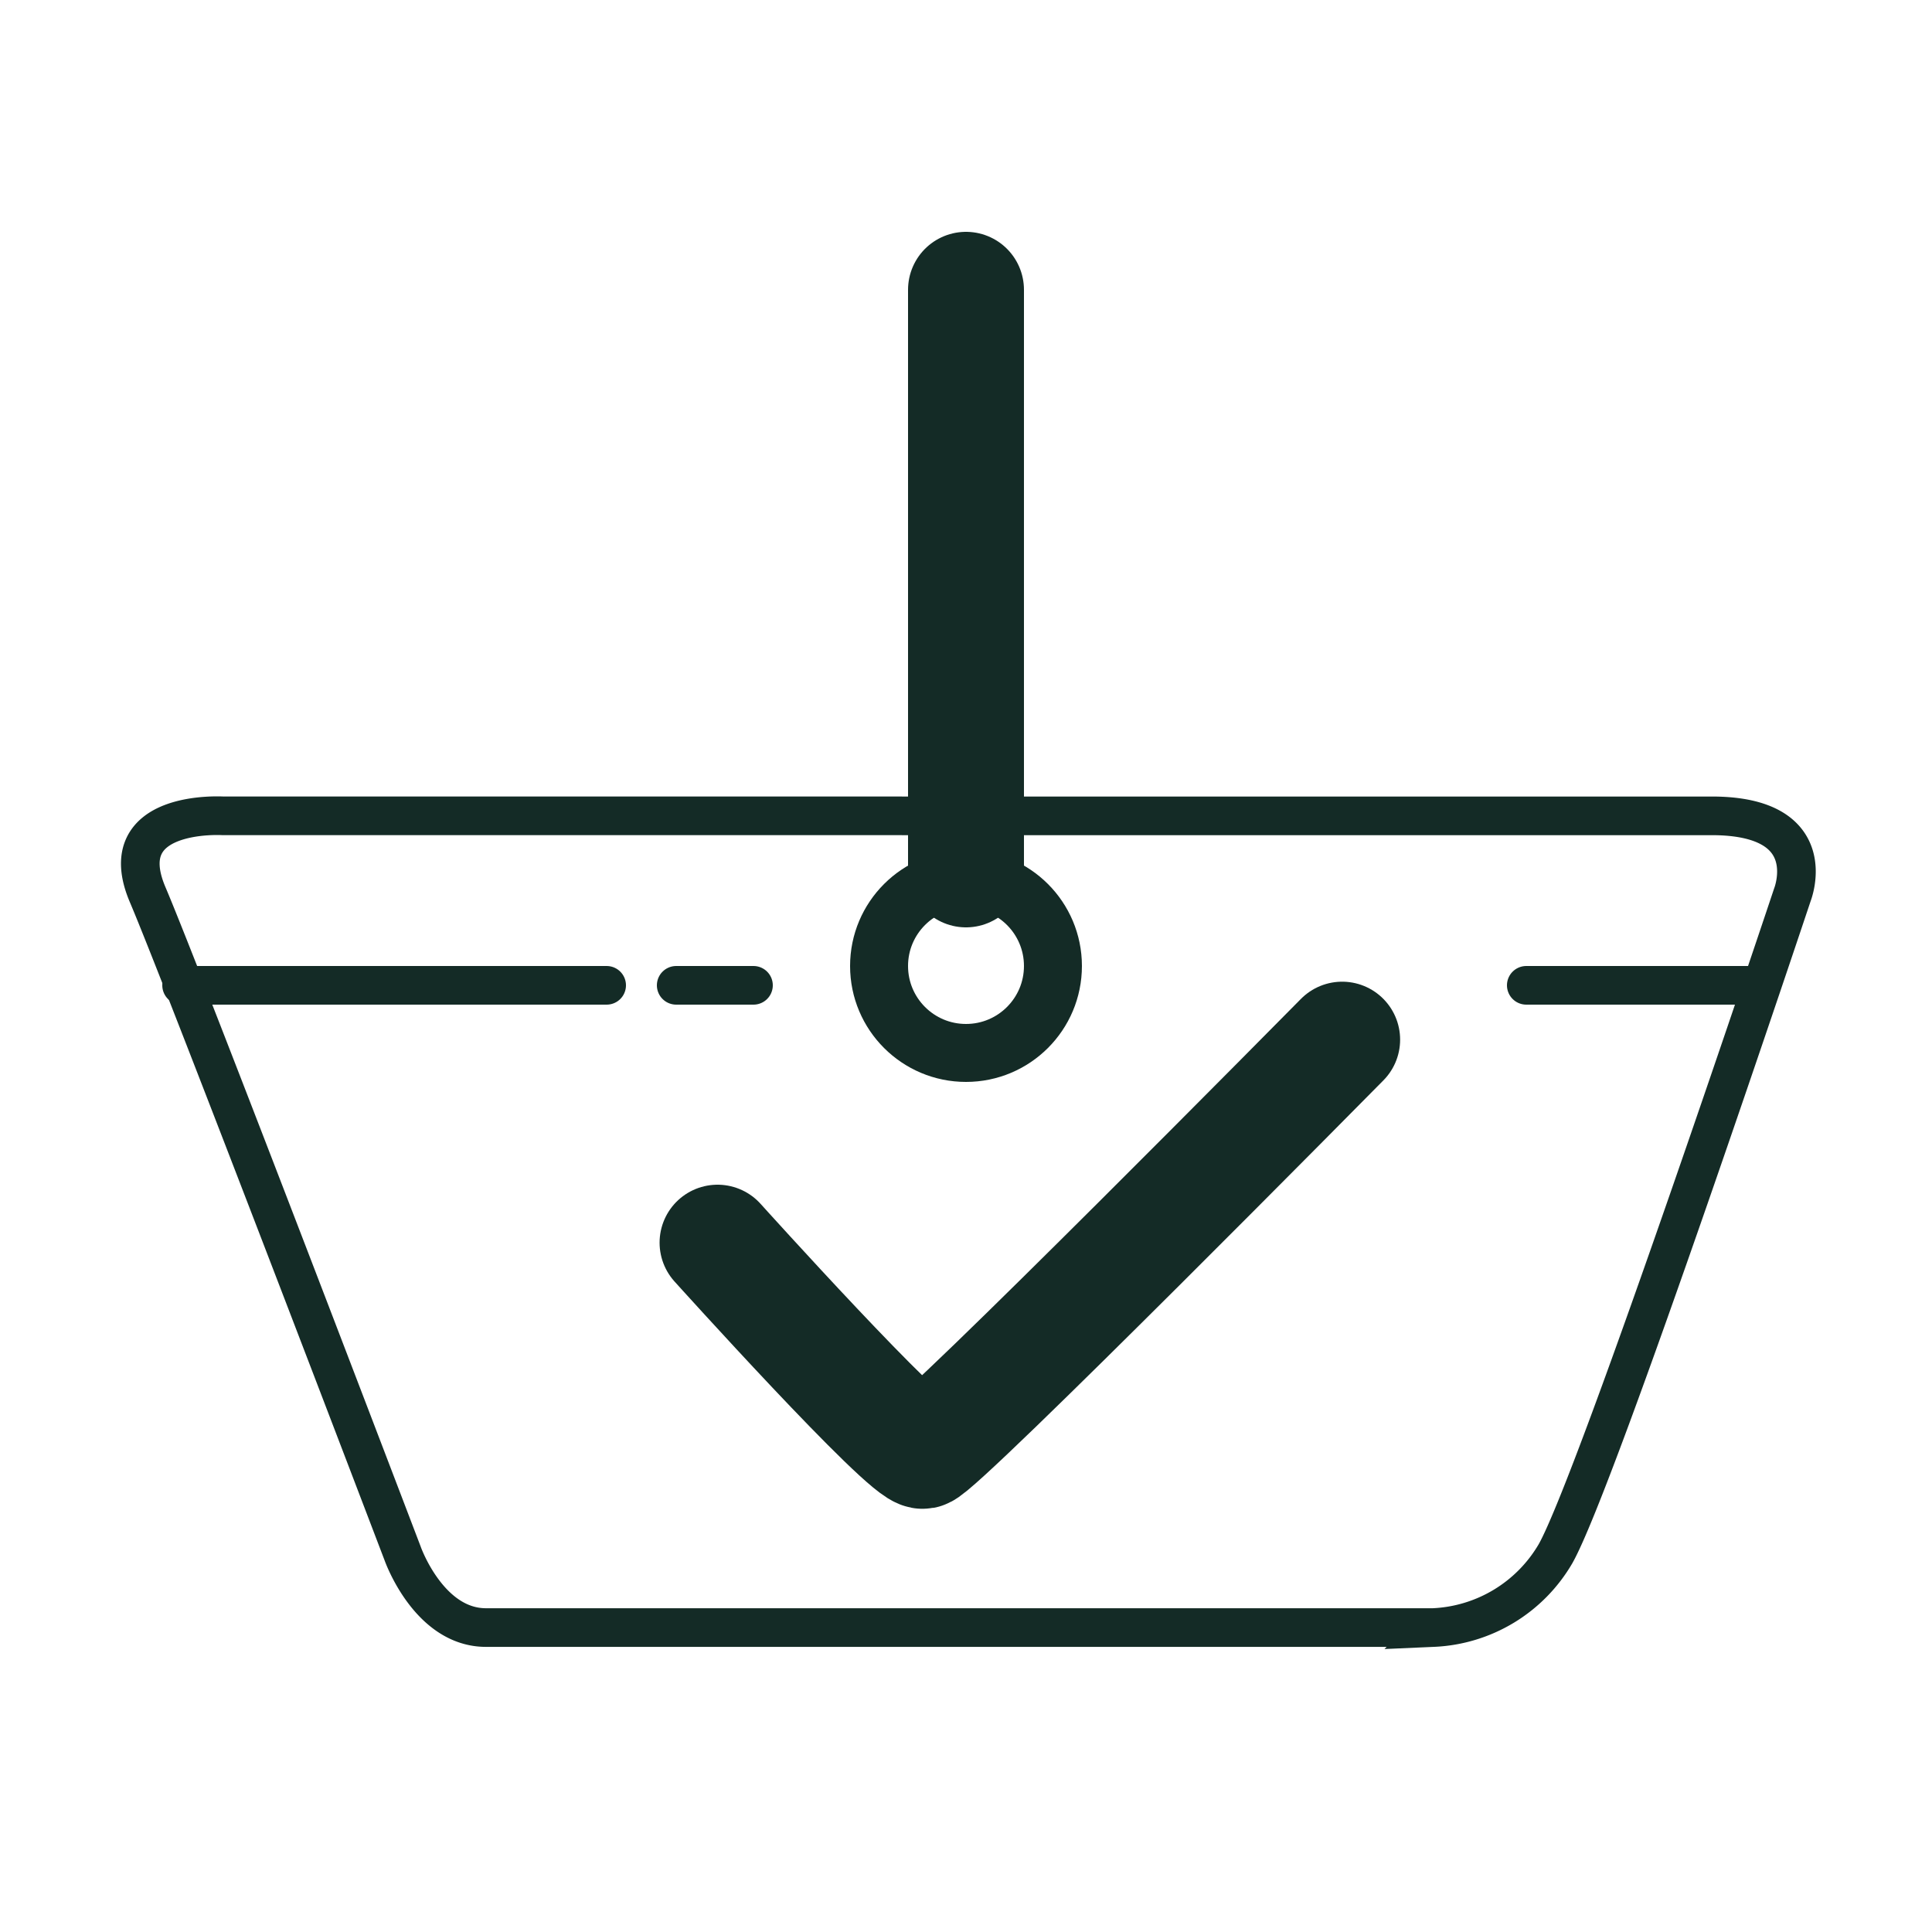<svg xmlns="http://www.w3.org/2000/svg" xmlns:xlink="http://www.w3.org/1999/xlink" width="50" height="50" viewBox="0 0 50 50"><defs><style>.a{fill:#142b26;}.b{clip-path:url(#c);}.c{clip-path:url(#a);}.d,.e,.f,.g,.i{fill:none;}.d,.e,.f,.g{stroke:#142b26;}.e,.g{stroke-linecap:round;}.e{stroke-width:3px;}.f{stroke-width:1.5px;}.h{stroke:none;}</style><clipPath id="a"><rect class="a" width="50" height="50"/></clipPath><clipPath id="c"><rect width="50" height="50"/></clipPath></defs><g id="b" class="b"><g class="c"><path class="d" d="M4529.1-666.886h-12.326s-2.9-.185-1.953,2.039,6.6,17.053,6.6,17.053.673,1.915,2.155,1.915h24.517a3.857,3.857,0,0,0,3.166-1.915c1.078-1.915,6.129-17.053,6.129-17.053s.808-2.039-2.088-2.039Z" transform="translate(-4511 688)"/><line class="e" y1="15" transform="translate(25 7.5)"/><g class="f" transform="translate(22 22)"><circle class="h" cx="3" cy="3" r="3"/><circle class="i" cx="3" cy="3" r="2.25"/></g><path class="e" d="M4529.57-655.84s4.917,5.456,5.321,5.388,10.844-10.642,10.844-10.642" transform="translate(-4511 688)"/><line class="g" x2="11" transform="translate(4.7 25.5)"/><line class="g" x2="2" transform="translate(17.5 25.5)"/><line class="g" x2="6" transform="translate(39.5 25.5)"/></g></g></svg>